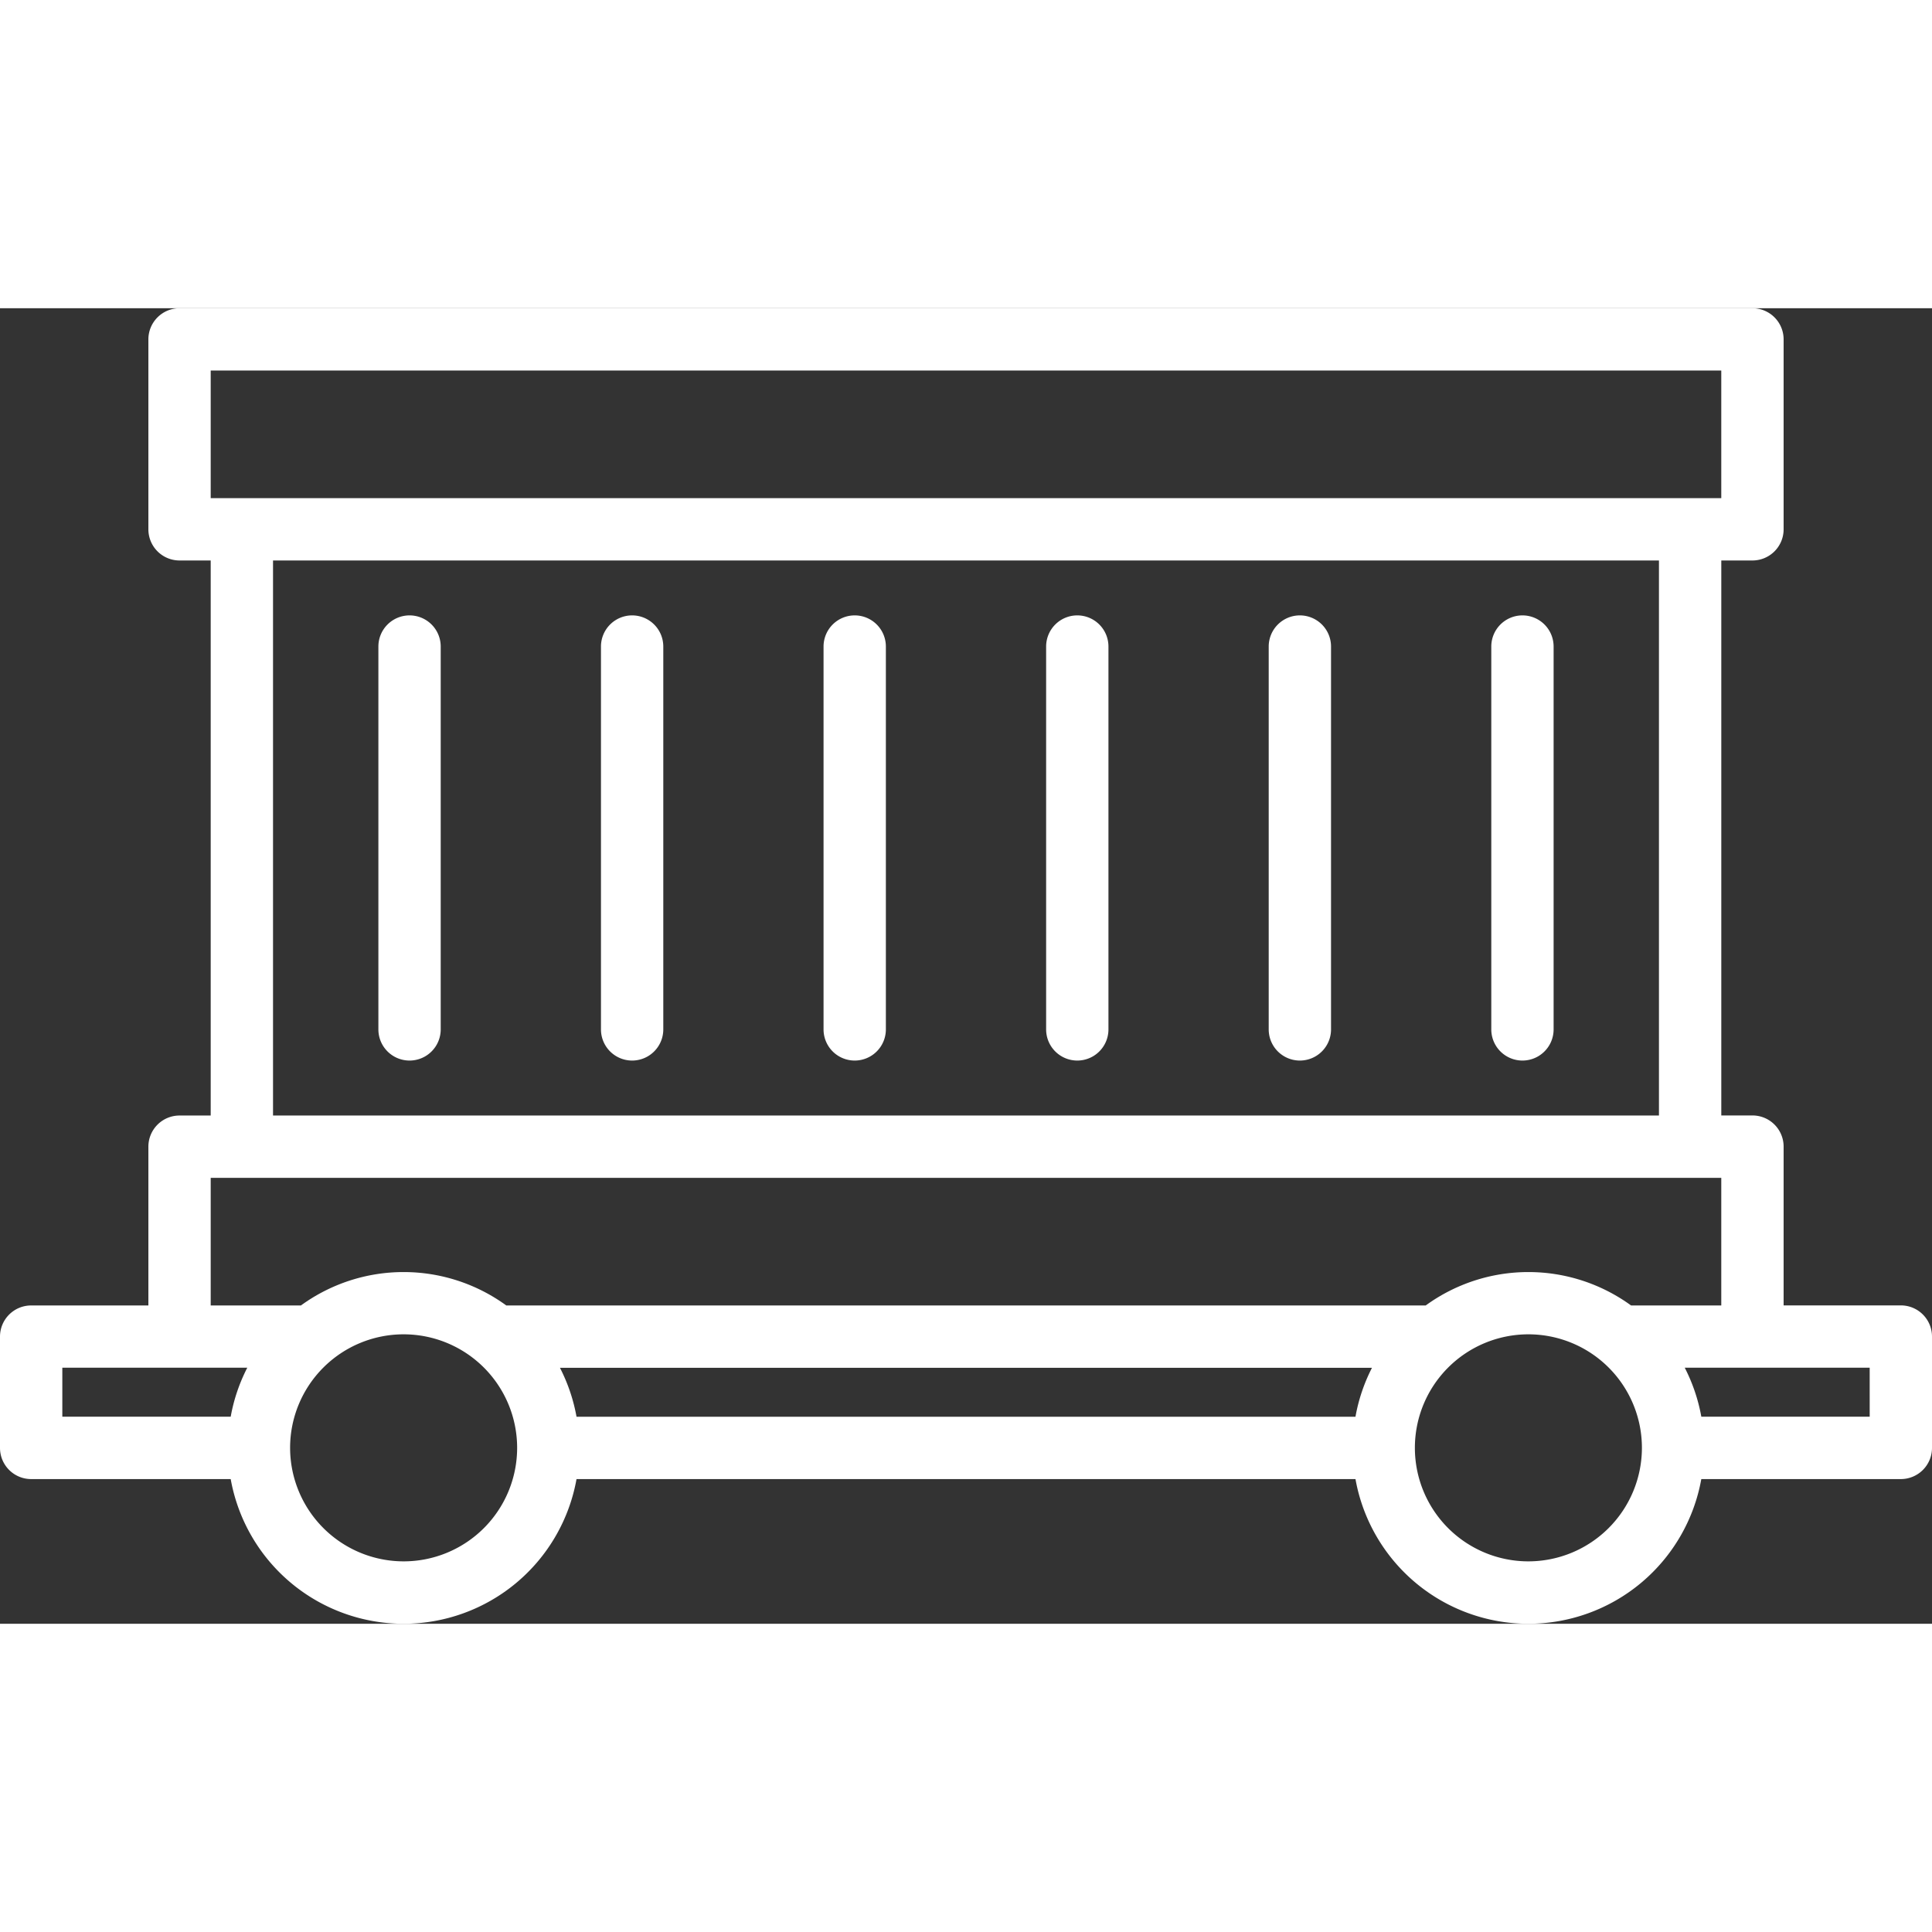 <svg xmlns="http://www.w3.org/2000/svg" width="40px" height="40px" viewBox="0 0 108.5 73.88">
  <rect x="0" y="0" width="108.5" height="73.88" fill="#333333" stroke="none"/>
  <g id="Pol_to_pod" data-name="Pol to pod" transform="translate(-9.75 -27.063)">
    <path id="Path_118" data-name="Path 118" d="M32.75,44.313A1.75,1.75,0,0,0,31,46.063v21.5a1.75,1.75,0,1,0,3.5,0v-21.5a1.75,1.75,0,0,0-1.75-1.75Z" fill="#fff"/>
    <path id="Path_119" data-name="Path 119" d="M45.25,44.313a1.75,1.75,0,0,0-1.75,1.75v21.5a1.75,1.75,0,1,0,3.5,0v-21.5a1.75,1.75,0,0,0-1.75-1.75Z" fill="#fff"/>
    <path id="Path_120" data-name="Path 120" d="M57.75,44.313A1.75,1.75,0,0,0,56,46.063v21.5a1.75,1.75,0,1,0,3.5,0v-21.5a1.75,1.75,0,0,0-1.75-1.75Z" fill="#fff"/>
    <path id="Path_121" data-name="Path 121" d="M70.25,44.313a1.75,1.75,0,0,0-1.75,1.75v21.5a1.75,1.75,0,1,0,3.5,0v-21.5a1.75,1.75,0,0,0-1.75-1.75Z" fill="#fff"/>
    <path id="Path_122" data-name="Path 122" d="M82.75,44.313A1.75,1.75,0,0,0,81,46.063v21.5a1.75,1.75,0,1,0,3.5,0v-21.5a1.75,1.75,0,0,0-1.75-1.75Z" fill="#fff"/>
    <path id="Path_123" data-name="Path 123" d="M95.25,44.313a1.75,1.75,0,0,0-1.75,1.75v21.5a1.75,1.75,0,1,0,3.5,0v-21.5a1.75,1.75,0,0,0-1.75-1.75Z" fill="#fff"/>
    <path id="Path_124" data-name="Path 124" d="M116.5,83.063h-6.583V74.146a1.75,1.75,0,0,0-1.75-1.75h-1.75V41.229h1.75a1.75,1.75,0,0,0,1.75-1.75V28.813a1.75,1.75,0,0,0-1.75-1.75H19.833a1.75,1.75,0,0,0-1.75,1.75V39.479a1.75,1.75,0,0,0,1.75,1.75h1.75V72.4h-1.75a1.75,1.75,0,0,0-1.75,1.75v8.917H11.5a1.75,1.75,0,0,0-1.75,1.75v6.25a1.75,1.75,0,0,0,1.75,1.75H22.706a9.865,9.865,0,0,0,19.421,0H85.873a9.865,9.865,0,0,0,19.421,0H116.5a1.75,1.75,0,0,0,1.75-1.75v-6.25a1.75,1.75,0,0,0-1.75-1.754Zm-94.917-52.5h84.833V37.73H21.583Zm3.5,10.667h77.833V72.4H25.083Zm-3.5,34.67h84.833v7.167H101.35a9.8,9.8,0,0,0-11.533,0H38.183a9.8,9.8,0,0,0-11.533,0H21.583Zm64.29,13.417H42.127a9.789,9.789,0,0,0-.931-2.75H86.8a9.789,9.789,0,0,0-.927,2.746ZM13.25,86.563H23.637a9.789,9.789,0,0,0-.931,2.75H13.25ZM32.417,97.438a6.382,6.382,0,0,1-6.375-6.372V91.06a6.375,6.375,0,1,1,6.376,6.378Zm63.167,0a6.375,6.375,0,1,1,6.375-6.381v.013a6.382,6.382,0,0,1-6.376,6.368Zm19.167-8.125h-9.456a9.789,9.789,0,0,0-.931-2.75H114.75Z" fill="#fff"/>
  </g>
</svg>
